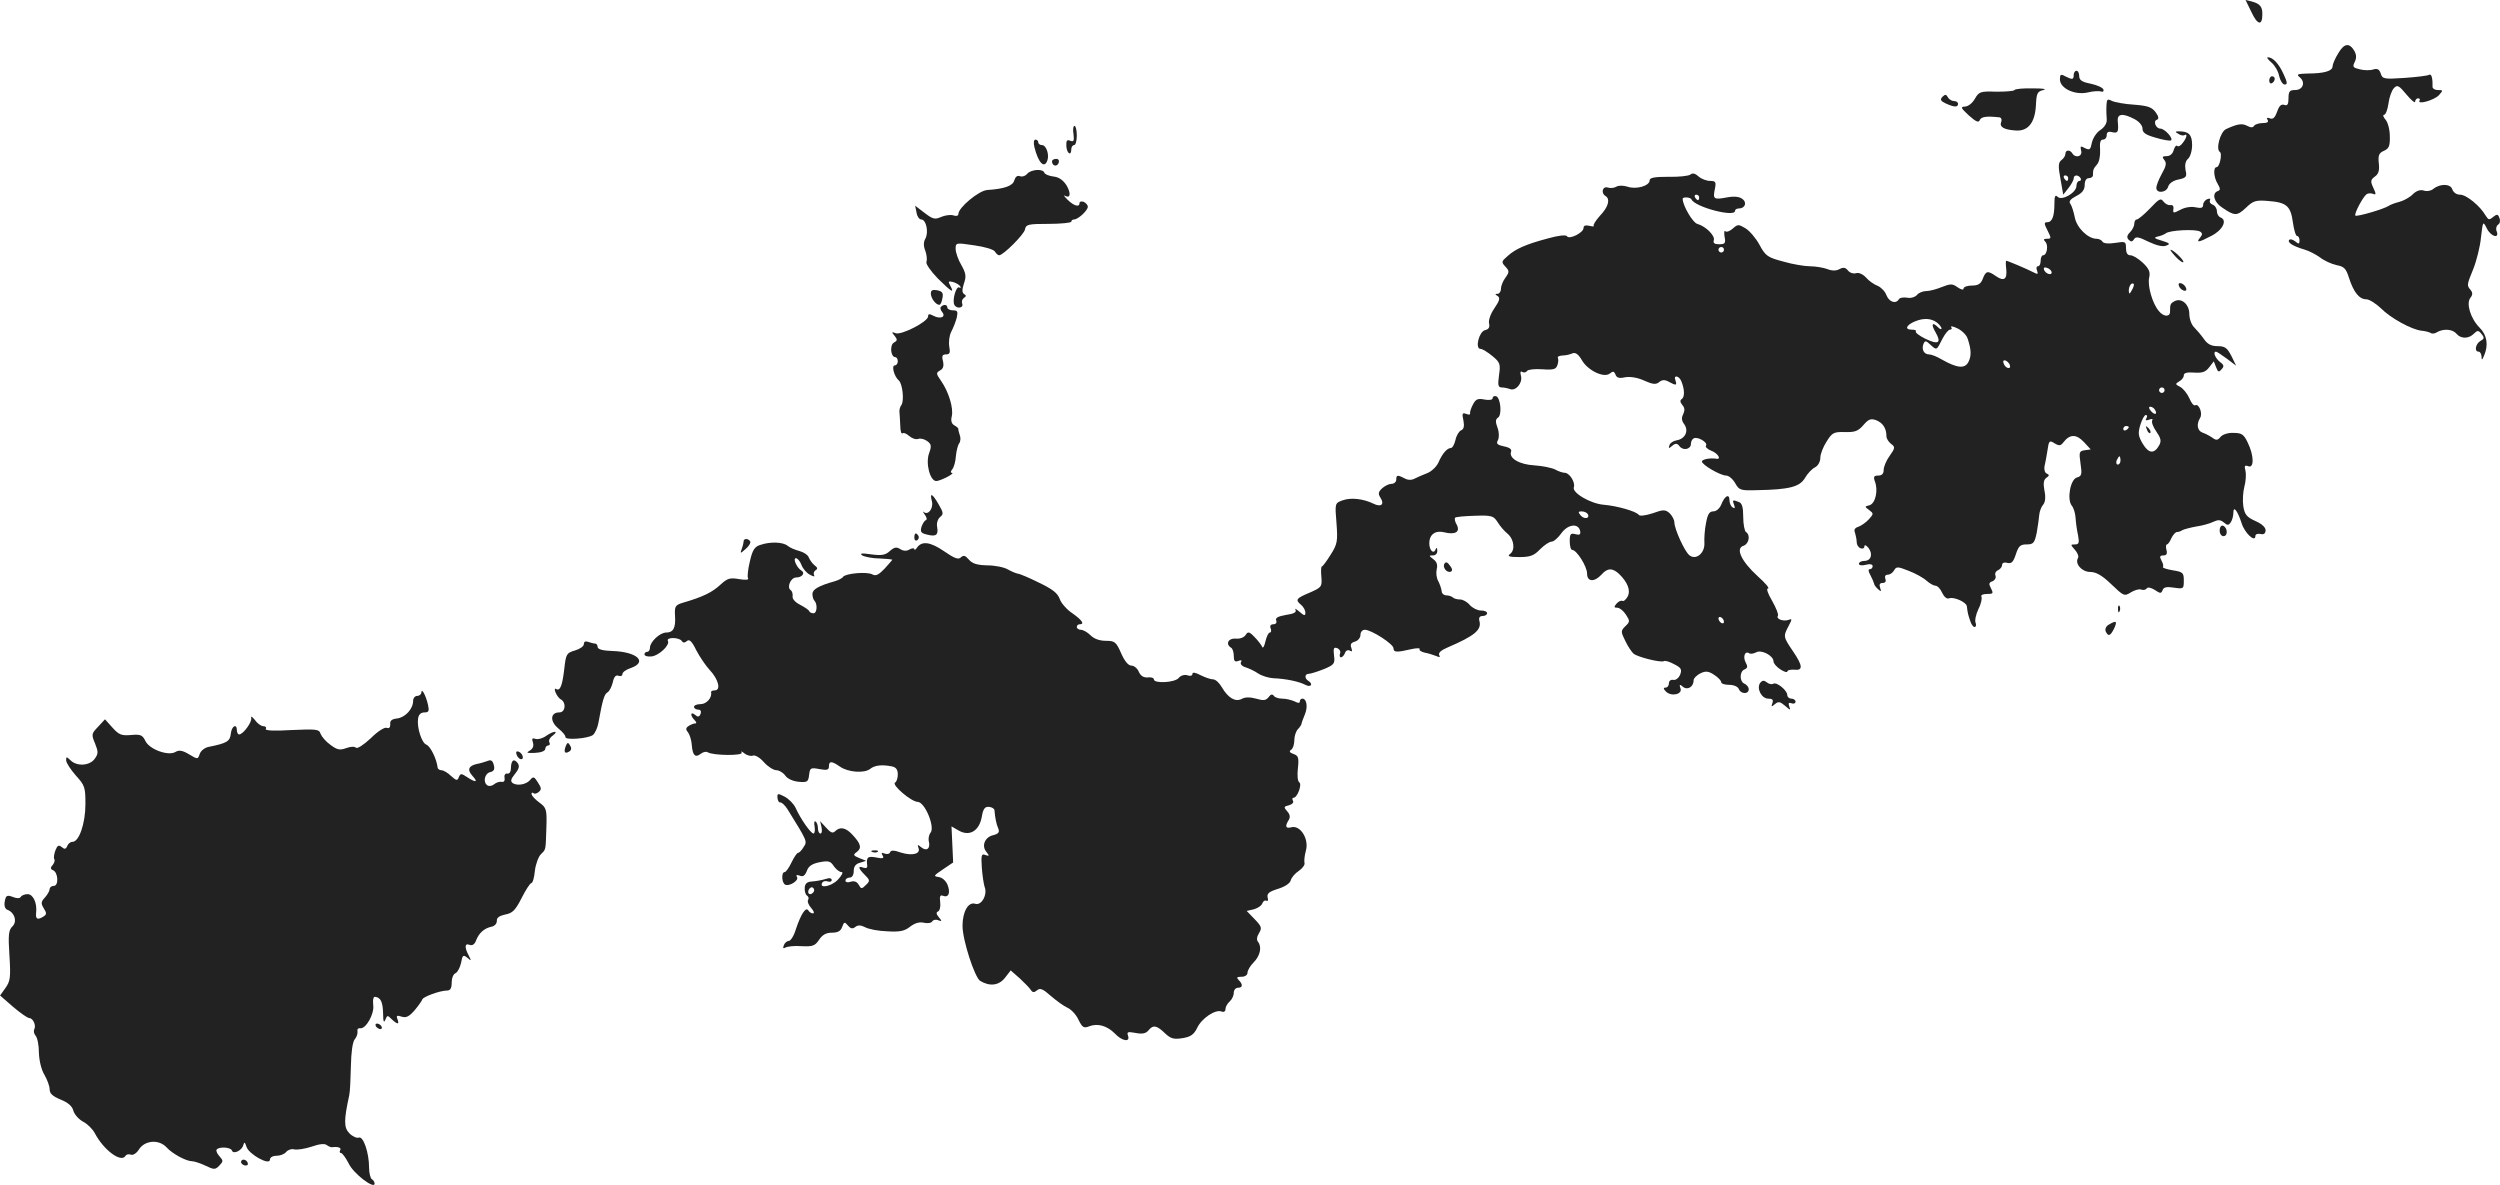 <?xml version="1.0" standalone="no"?>
<!DOCTYPE svg PUBLIC "-//W3C//DTD SVG 20010904//EN"
 "http://www.w3.org/TR/2001/REC-SVG-20010904/DTD/svg10.dtd">
<svg version="1.0" xmlns="http://www.w3.org/2000/svg"
 width="907.82pt" height="430.287pt" viewBox="0 0 907.82 430.287"
 preserveAspectRatio="xMidYMid meet">
<g transform="translate(-497.984,1194.696) scale(0.1,-0.1)"
fill="#222222" stroke="none">
<path d="M13155 11904 c22 -48 40 -52 40 -10 1 29 -9 40 -40 48 l-21 5 21 -43z"/>
<path d="M13471 11754 c-12 -19 -21 -41 -21 -48 0 -17 -31 -26 -90 -26 -37 -1
-42 -3 -30 -13 23 -18 13 -47 -16 -47 -20 0 -24 -5 -24 -30 0 -22 -4 -28 -15
-24 -11 4 -19 -3 -26 -24 -8 -22 -15 -29 -26 -25 -11 4 -14 2 -9 -5 5 -8 -1
-12 -18 -12 -14 0 -28 -5 -31 -10 -4 -7 -12 -7 -25 0 -19 10 -36 7 -77 -12
-21 -10 -38 -74 -22 -83 9 -6 -1 -55 -12 -55 -13 0 -11 -37 4 -61 10 -17 10
-23 0 -26 -22 -8 -14 -40 15 -59 46 -32 55 -32 87 -2 27 26 36 29 82 25 66 -5
81 -18 89 -78 4 -27 10 -49 15 -49 5 0 9 -7 9 -16 0 -14 -3 -14 -15 -4 -9 7
-19 10 -22 6 -9 -9 13 -23 54 -35 18 -5 44 -19 59 -30 14 -11 41 -23 59 -27
27 -5 34 -12 45 -47 17 -52 37 -77 63 -77 10 0 34 -15 52 -32 35 -36 112 -78
148 -82 13 -1 27 -5 33 -8 5 -4 16 -3 24 3 23 13 56 11 70 -6 16 -19 44 -19
63 0 13 13 17 13 28 -1 11 -13 10 -18 -4 -25 -18 -11 -23 -39 -7 -39 6 0 10
-8 11 -17 0 -15 2 -15 9 2 17 39 11 75 -16 102 -33 33 -50 89 -33 109 8 10 8
18 1 27 -15 18 -15 18 9 77 12 30 25 82 28 115 7 59 7 60 21 33 14 -30 47 -40
36 -11 -4 9 -1 20 5 24 7 4 9 15 5 24 -5 15 -9 15 -23 4 -14 -12 -17 -11 -27
5 -20 35 -70 76 -93 76 -13 0 -24 8 -28 19 -6 21 -44 22 -69 2 -8 -7 -24 -10
-35 -6 -13 4 -27 -1 -40 -14 -11 -11 -33 -23 -48 -27 -16 -4 -32 -10 -38 -14
-17 -12 -117 -41 -122 -36 -6 5 27 68 41 78 5 3 15 4 23 1 11 -5 12 -1 1 22
-11 24 -10 29 6 41 13 9 17 22 14 48 -3 28 0 37 18 45 19 8 23 18 22 53 0 24
-7 51 -16 61 -8 9 -10 17 -5 17 6 0 13 19 16 41 3 23 12 48 20 56 12 13 18 10
46 -24 17 -20 31 -32 31 -25 0 6 5 12 11 12 5 0 8 -4 5 -8 -10 -17 53 1 70 19
16 18 16 19 -3 19 -12 0 -21 6 -20 13 1 31 -4 48 -13 42 -5 -3 -45 -8 -89 -11
-74 -5 -80 -4 -86 16 -5 15 -12 19 -26 15 -11 -4 -33 -4 -49 0 -26 6 -28 9
-20 26 7 13 7 25 1 38 -19 34 -38 32 -60 -5z"/>
<path d="M13228 11720 c12 -10 25 -32 28 -49 4 -17 13 -31 20 -31 11 0 10 8
-4 38 -17 38 -39 61 -57 61 -5 0 0 -8 13 -19z"/>
<path d="M12510 11675 c0 -18 -5 -18 -31 -5 -16 9 -19 7 -19 -12 1 -32 53 -57
100 -47 19 5 41 6 48 4 8 -3 12 0 10 7 -3 7 -23 16 -46 21 -32 6 -42 13 -42
28 0 10 -4 19 -10 19 -5 0 -10 -7 -10 -15z"/>
<path d="M13220 11654 c0 -8 5 -12 10 -9 6 3 10 10 10 16 0 5 -4 9 -10 9 -5 0
-10 -7 -10 -16z"/>
<path d="M12295 11620 c-2 -4 -32 -6 -66 -6 -58 2 -63 0 -78 -26 -9 -16 -25
-28 -36 -28 -17 -1 -15 -5 14 -32 26 -23 36 -28 40 -17 5 12 24 15 70 10 7 0
11 -7 8 -16 -8 -19 9 -29 53 -32 45 -3 70 29 73 94 2 41 5 48 27 53 14 4 -2 6
-38 6 -35 1 -65 -2 -67 -6z"/>
<path d="M12033 11595 c-9 -10 -6 -15 13 -24 31 -14 44 -14 44 -1 0 6 -7 10
-15 10 -7 0 -18 6 -22 14 -6 11 -10 11 -20 1z"/>
<path d="M12629 11563 c-1 -15 0 -38 1 -50 1 -13 -8 -28 -23 -38 -14 -9 -27
-29 -31 -46 -5 -26 -8 -28 -25 -20 -16 9 -18 8 -14 -9 6 -21 -20 -29 -32 -10
-8 14 -25 13 -25 -1 0 -7 -6 -17 -14 -23 -12 -9 -13 -22 -4 -69 l10 -57 19 24
c10 13 19 29 19 35 0 14 17 14 25 1 3 -5 1 -10 -4 -10 -6 0 -11 -8 -11 -18 0
-25 -53 -55 -68 -40 -9 9 -12 3 -12 -24 0 -46 -8 -68 -26 -68 -12 0 -12 -5 1
-30 14 -28 14 -30 -2 -30 -12 0 -14 -3 -6 -11 12 -12 6 -49 -8 -49 -5 0 -9 -9
-9 -20 0 -11 -4 -20 -10 -20 -5 0 -7 -7 -3 -16 5 -13 2 -14 -13 -6 -25 13 -94
42 -99 42 -2 0 -2 -13 0 -30 4 -37 -8 -46 -37 -26 -30 21 -37 20 -48 -9 -7
-19 -17 -25 -40 -25 -16 0 -30 -5 -30 -11 0 -6 -9 -4 -22 5 -18 13 -25 13 -56
1 -19 -8 -45 -15 -57 -15 -12 0 -28 -6 -34 -14 -7 -8 -23 -13 -36 -10 -13 2
-27 0 -30 -6 -11 -18 -35 -10 -45 15 -5 14 -20 29 -32 34 -13 5 -32 18 -42 30
-11 12 -26 19 -36 16 -10 -3 -23 1 -30 10 -9 11 -17 12 -30 5 -12 -7 -28 -7
-45 0 -14 5 -42 10 -62 10 -19 0 -63 7 -97 17 -57 15 -65 20 -87 61 -13 24
-36 51 -51 60 -25 15 -28 15 -46 -1 -10 -9 -22 -14 -27 -10 -4 5 -5 -4 -3 -19
5 -24 2 -28 -19 -28 -17 0 -23 4 -20 14 6 16 -28 51 -60 60 -17 5 -53 67 -53
91 0 8 28 6 32 -2 12 -28 158 -66 158 -42 0 5 6 9 14 9 23 0 31 22 12 35 -10
8 -30 10 -56 5 -47 -9 -51 -6 -43 31 5 25 3 29 -17 29 -13 0 -32 7 -42 16 -12
11 -22 14 -30 7 -7 -5 -43 -9 -80 -8 -49 0 -68 -3 -68 -13 0 -20 -49 -34 -80
-23 -16 5 -33 5 -41 0 -8 -5 -22 -6 -31 -3 -19 6 -26 -20 -8 -31 18 -11 10
-40 -20 -71 -16 -18 -26 -34 -23 -37 3 -3 -4 -3 -16 0 -14 3 -21 1 -21 -8 0
-17 -52 -43 -60 -30 -3 6 -32 3 -70 -8 -79 -21 -118 -38 -147 -65 -21 -18 -22
-21 -7 -37 15 -16 15 -20 0 -41 -9 -12 -16 -30 -16 -40 0 -10 -6 -18 -12 -18
-10 0 -10 -2 0 -8 10 -7 7 -17 -12 -45 -14 -20 -22 -44 -19 -55 3 -13 -1 -21
-15 -24 -22 -6 -37 -68 -16 -68 7 0 26 -12 43 -26 28 -23 30 -29 24 -70 -5
-36 -3 -44 10 -44 8 0 22 -3 30 -6 21 -8 46 22 40 47 -4 15 -2 20 5 15 6 -3
13 -2 17 4 3 5 28 8 55 6 41 -3 50 0 55 15 4 10 4 22 2 26 -3 5 5 8 16 9 12 0
29 4 37 8 11 4 21 -3 34 -25 22 -38 81 -66 102 -48 11 9 15 8 20 -4 4 -12 14
-15 35 -10 19 3 45 -1 69 -12 31 -14 43 -15 54 -6 11 9 20 10 35 2 27 -15 31
-14 25 4 -9 21 12 19 21 -2 12 -29 13 -57 2 -65 -7 -4 -7 -11 2 -22 9 -10 9
-20 3 -33 -7 -13 -6 -24 4 -37 17 -24 3 -53 -28 -58 -12 -2 -24 -10 -26 -18
-4 -12 -3 -13 10 -2 12 10 18 10 27 -2 14 -17 41 -10 41 9 0 8 4 17 10 20 13
8 52 -14 45 -26 -4 -5 5 -13 19 -19 23 -8 38 -32 19 -29 -23 4 -53 -2 -53 -10
0 -12 67 -51 88 -51 9 0 24 -12 33 -28 14 -25 19 -27 80 -25 116 2 154 12 173
44 9 16 26 34 37 39 11 6 19 21 19 35 0 13 10 39 23 59 20 32 26 35 66 34 36
-1 48 3 67 25 19 22 27 25 47 18 24 -10 37 -29 37 -58 0 -9 8 -21 17 -28 15
-11 15 -15 -5 -43 -12 -16 -22 -40 -22 -51 0 -14 -6 -21 -20 -21 -15 0 -18 -4
-12 -21 13 -33 2 -81 -20 -87 -17 -4 -18 -5 -1 -17 17 -13 17 -14 -1 -34 -10
-11 -27 -23 -38 -27 -13 -4 -17 -11 -12 -22 3 -10 6 -25 6 -34 0 -9 6 -19 14
-22 8 -3 14 0 14 7 0 7 7 4 15 -6 17 -23 9 -47 -16 -47 -10 0 -19 -5 -19 -10
0 -6 11 -8 25 -4 15 4 25 2 25 -5 0 -6 -5 -11 -10 -11 -7 0 -6 -8 2 -22 7 -13
12 -26 13 -30 0 -4 6 -13 14 -20 12 -11 13 -10 8 5 -4 11 -1 17 9 17 10 0 14
6 10 15 -3 9 0 15 9 15 8 0 18 7 23 16 8 14 13 14 53 -2 24 -9 53 -25 65 -36
11 -10 26 -18 32 -18 7 0 18 -11 24 -25 7 -15 17 -24 25 -21 17 7 62 -13 65
-28 3 -26 5 -32 12 -53 4 -13 11 -23 16 -23 5 0 7 7 4 15 -4 8 1 31 10 50 10
19 14 40 11 45 -3 6 5 10 20 10 23 0 24 2 15 20 -9 16 -8 22 5 26 9 4 14 13
11 21 -3 7 1 16 9 19 8 4 15 12 15 19 0 8 8 11 19 8 15 -4 22 3 31 31 10 30
16 36 39 36 25 0 29 5 37 43 4 23 8 52 9 64 1 12 7 29 14 37 8 9 10 28 5 51
-5 27 -3 40 7 47 11 7 11 11 2 15 -7 2 -11 14 -9 26 3 12 8 39 11 59 5 35 7
37 26 25 17 -10 22 -9 32 4 23 30 47 30 74 1 l25 -27 -22 -3 c-20 -3 -21 -7
-15 -49 6 -39 4 -45 -13 -50 -24 -6 -37 -79 -19 -102 7 -8 13 -28 14 -45 1
-17 5 -46 9 -63 5 -27 3 -33 -11 -33 -17 0 -17 -1 -1 -19 10 -11 15 -24 12
-30 -13 -21 14 -51 44 -51 21 0 43 -12 77 -45 45 -43 47 -44 71 -29 13 8 30
13 37 10 8 -3 17 -1 20 4 4 6 16 3 29 -5 21 -14 24 -14 29 -1 4 11 15 13 41 9
35 -5 36 -5 36 26 0 28 -3 31 -40 37 -23 4 -38 9 -36 12 3 2 1 13 -5 23 -8 15
-6 19 7 19 11 0 15 6 11 20 -3 11 -2 20 2 20 3 0 11 10 16 23 6 12 15 22 20
22 6 0 15 3 20 7 6 3 28 9 50 13 22 3 50 11 62 17 17 8 26 8 38 -2 14 -12 18
-11 26 1 5 8 9 23 9 34 0 27 15 8 30 -38 11 -36 50 -72 50 -46 0 6 8 9 18 7
12 -3 18 1 19 12 1 11 -12 24 -37 35 -31 14 -39 23 -44 54 -3 21 -1 52 4 71 5
18 7 44 4 57 -5 18 -3 22 10 17 22 -9 21 40 -2 86 -14 30 -22 35 -52 35 -20 1
-40 -6 -47 -15 -10 -12 -15 -13 -30 -2 -10 7 -26 15 -35 18 -19 7 -23 30 -9
53 11 17 -5 55 -18 46 -5 -2 -14 9 -21 26 -7 16 -22 35 -33 41 -18 9 -19 11
-4 20 10 5 17 15 17 22 0 9 12 12 38 10 29 -2 41 2 54 19 l17 22 8 -21 c7 -18
10 -20 20 -8 10 10 9 16 -5 26 -17 13 -28 38 -15 38 3 0 21 -12 40 -26 l33
-25 -17 35 c-15 29 -23 36 -50 36 -23 0 -37 7 -50 26 -10 14 -26 33 -35 42
-10 9 -18 31 -18 49 0 35 -29 60 -54 46 -15 -8 -16 -11 -16 -38 0 -20 -24 -19
-41 3 -23 27 -41 90 -35 120 5 21 0 33 -23 55 -16 15 -36 27 -45 27 -11 0 -16
9 -16 26 0 24 -2 25 -39 19 -24 -4 -42 -2 -46 4 -3 6 -13 11 -22 11 -31 0 -72
40 -79 78 -4 20 -11 42 -16 49 -7 8 0 17 21 28 22 11 31 23 31 40 0 16 6 25
15 25 8 0 15 5 15 10 0 21 2 25 15 40 8 9 12 31 11 53 -2 26 1 37 10 37 8 0
14 7 14 16 0 11 6 15 20 11 21 -5 24 1 20 41 -2 26 18 29 60 7 18 -9 30 -24
30 -35 0 -15 12 -23 48 -33 26 -8 51 -12 55 -10 11 6 -22 43 -38 43 -17 0 -27
28 -13 32 8 3 7 12 -4 27 -14 19 -28 24 -79 28 -35 2 -71 9 -81 14 -15 8 -18
6 -19 -18z m-139 -263 c0 -5 -2 -10 -4 -10 -3 0 -8 5 -11 10 -3 6 -1 10 4 10
6 0 11 -4 11 -10z m-1340 -70 c0 -5 -2 -10 -4 -10 -3 0 -8 5 -11 10 -3 6 -1
10 4 10 6 0 11 -4 11 -10z m90 -190 c0 -5 -4 -10 -10 -10 -5 0 -10 5 -10 10 0
6 5 10 10 10 6 0 10 -4 10 -10z m1190 -82 c0 -13 -23 -5 -28 10 -2 7 2 10 12
6 9 -3 16 -11 16 -16z m291 -65 c-8 -15 -10 -15 -11 -2 0 17 10 32 18 25 2 -3
-1 -13 -7 -23z m-708 -117 c9 -7 17 -17 17 -22 0 -4 -5 -3 -12 4 -22 22 -27
12 -10 -17 23 -40 11 -47 -37 -24 -22 11 -38 23 -34 27 3 3 -4 6 -16 6 -26 0
-19 17 13 30 31 13 59 11 79 -4z m112 -59 c13 -39 14 -62 3 -84 -13 -26 -41
-23 -96 8 -18 11 -39 19 -47 19 -18 0 -28 17 -21 37 6 14 9 14 26 -2 23 -21
22 -21 44 23 9 17 21 32 27 32 6 0 8 4 4 9 -3 5 8 3 24 -5 16 -8 32 -24 36
-37z m153 -95 c6 -18 -15 -14 -22 4 -4 10 -1 14 6 12 6 -2 14 -10 16 -16z
m562 -92 c0 -5 -4 -10 -10 -10 -5 0 -10 5 -10 10 0 6 5 10 10 10 6 0 10 -4 10
-10z m-35 -71 c11 -17 -1 -21 -15 -4 -8 9 -8 15 -2 15 6 0 14 -5 17 -11z m-31
-31 c-5 -8 -2 -9 10 -5 10 4 15 3 11 -3 -3 -6 3 -23 15 -40 16 -23 19 -34 11
-49 -18 -33 -38 -32 -60 4 -17 29 -18 39 -9 69 6 20 15 36 20 36 5 0 6 -5 2
-12z m-64 -32 c0 -3 -4 -8 -10 -11 -5 -3 -10 -1 -10 4 0 6 5 11 10 11 6 0 10
-2 10 -4z m-30 -121 c0 -8 -4 -15 -10 -15 -5 0 -7 7 -4 15 4 8 8 15 10 15 2 0
4 -7 4 -15z"/>
<path d="M12776 10387 c3 -10 9 -15 12 -12 3 3 0 11 -7 18 -10 9 -11 8 -5 -6z"/>
<path d="M8878 11460 c3 -25 1 -29 -12 -24 -12 5 -15 0 -14 -20 2 -27 18 -37
18 -11 0 8 5 15 10 15 6 0 10 16 10 35 0 19 -4 35 -8 35 -5 0 -7 -14 -4 -30z"/>
<path d="M12890 11461 c8 -6 18 -7 22 -5 12 8 9 -9 -6 -28 -7 -10 -16 -15 -20
-11 -4 4 -9 -3 -13 -15 -3 -13 -13 -22 -25 -22 -16 0 -18 -3 -9 -14 9 -11 7
-22 -9 -50 -11 -20 -20 -43 -20 -51 0 -22 37 -18 43 4 3 11 17 22 37 26 29 6
32 10 26 35 -3 18 0 33 9 40 8 7 15 29 15 50 0 38 -12 50 -48 50 -14 0 -15 -2
-2 -9z"/>
<path d="M8736 11413 c14 -57 36 -80 47 -49 8 21 -4 56 -19 56 -8 0 -14 5 -14
10 0 6 -5 10 -10 10 -6 0 -8 -11 -4 -27z"/>
<path d="M8800 11361 c0 -17 18 -21 24 -6 3 9 0 15 -9 15 -8 0 -15 -4 -15 -9z"/>
<path d="M8710 11316 c-6 -8 -18 -12 -26 -9 -10 4 -17 -2 -21 -15 -5 -20 -36
-31 -98 -35 -31 -2 -105 -64 -105 -87 0 -7 -8 -9 -19 -5 -10 3 -30 0 -44 -6
-22 -10 -30 -8 -60 15 l-34 26 5 -25 c2 -14 10 -25 17 -25 18 0 28 -46 15 -70
-7 -12 -7 -27 0 -44 5 -14 7 -32 4 -40 -3 -7 15 -33 41 -60 51 -50 61 -56 46
-27 -9 16 -8 18 9 14 11 -3 23 -10 27 -16 3 -5 1 -7 -4 -4 -11 7 -27 -49 -17
-64 9 -15 34 -10 28 5 -3 8 0 17 6 21 9 6 9 9 1 14 -8 5 -8 16 -1 38 9 25 8
37 -9 67 -12 20 -21 47 -21 59 0 23 1 23 68 13 37 -5 71 -15 75 -23 4 -7 11
-13 15 -13 15 0 91 76 94 94 3 18 12 20 86 20 45 0 82 4 82 8 0 4 4 8 10 8 15
0 50 33 50 46 0 7 -7 14 -15 18 -8 3 -15 1 -15 -4 0 -17 -20 -11 -43 11 -12
12 -17 19 -10 15 20 -11 23 9 5 39 -12 18 -27 29 -47 31 -16 2 -31 8 -33 14
-5 15 -48 12 -62 -4z"/>
<path d="M12787 11190 c-21 -22 -43 -40 -48 -40 -5 0 -9 -7 -9 -16 0 -8 -7
-22 -16 -31 -11 -11 -12 -19 -4 -27 8 -8 13 -7 19 2 6 11 17 9 53 -9 30 -14
52 -19 64 -14 16 6 13 9 -16 18 -27 8 -31 11 -15 15 11 2 25 8 30 12 14 11
108 16 124 6 9 -6 9 -11 0 -22 -16 -19 -5 -18 40 6 41 20 60 57 35 67 -8 3
-14 13 -14 23 0 10 -7 21 -16 24 -8 3 -12 10 -9 16 3 6 -1 7 -9 4 -9 -3 -16
-13 -16 -21 0 -11 -7 -13 -27 -9 -16 4 -40 0 -56 -9 -25 -13 -27 -13 -25 3 2
10 -3 16 -11 14 -7 -1 -18 4 -25 13 -10 14 -16 10 -49 -25z"/>
<path d="M12880 11015 c13 -14 26 -23 28 -20 5 5 -36 45 -46 45 -3 0 5 -11 18
-25z"/>
<path d="M12892 10909 c2 -7 10 -15 17 -17 8 -3 12 1 9 9 -2 7 -10 15 -17 17
-8 3 -12 -1 -9 -9z"/>
<path d="M8360 10881 c0 -17 18 -41 31 -41 4 0 9 11 11 24 4 19 0 25 -19 29
-17 3 -23 0 -23 -12z"/>
<path d="M8397 10833 c-4 -3 -2 -12 4 -19 15 -18 -6 -27 -31 -14 -15 8 -20 8
-20 -2 0 -19 -97 -69 -118 -61 -15 6 -15 4 -4 -9 11 -14 11 -18 -2 -25 -16 -9
-12 -53 5 -53 5 0 9 -7 9 -15 0 -8 -5 -15 -11 -15 -13 0 -2 -41 15 -55 13 -12
20 -73 9 -89 -5 -6 -8 -18 -7 -26 1 -8 2 -30 3 -49 0 -19 4 -31 8 -28 3 4 14
0 24 -9 10 -9 25 -14 33 -11 8 3 22 0 33 -8 15 -11 16 -18 7 -43 -14 -37 3
-102 26 -102 16 1 71 29 56 30 -5 0 -4 6 2 13 6 7 12 29 13 48 2 19 7 40 12
46 5 7 6 21 2 30 -3 10 -6 20 -5 22 1 2 -5 8 -14 13 -11 6 -14 17 -10 33 7 29
-11 89 -39 129 -18 26 -19 29 -3 38 11 6 14 16 10 34 -5 18 -2 24 11 24 14 0
16 6 12 28 -3 16 0 40 7 54 7 13 16 36 20 51 5 23 3 27 -14 27 -11 0 -20 5
-20 10 0 11 -13 13 -23 3z"/>
<path d="M10400 10501 c0 -6 -12 -8 -29 -5 -24 5 -32 2 -42 -17 -7 -13 -12
-28 -11 -33 2 -5 -5 -6 -14 -2 -14 5 -16 2 -10 -24 4 -22 1 -32 -9 -36 -7 -3
-17 -19 -20 -35 -4 -16 -11 -29 -17 -29 -13 0 -31 -20 -45 -53 -7 -15 -25 -32
-40 -38 -16 -6 -36 -15 -46 -20 -11 -6 -25 -6 -37 1 -25 13 -30 13 -30 -5 0
-8 -8 -15 -17 -15 -9 0 -24 -7 -34 -16 -14 -13 -16 -20 -6 -35 15 -24 2 -35
-26 -21 -37 18 -82 23 -112 12 -28 -10 -28 -11 -22 -83 5 -66 3 -76 -21 -114
-15 -24 -29 -43 -32 -43 -3 0 -4 -17 -2 -37 3 -37 1 -39 -42 -58 -50 -21 -54
-26 -31 -45 8 -7 15 -19 15 -28 0 -12 -4 -12 -22 4 -12 10 -18 13 -14 7 5 -9
-5 -15 -34 -19 -29 -5 -40 -11 -36 -20 3 -8 -1 -14 -10 -14 -10 0 -14 -6 -10
-15 3 -8 2 -15 -3 -15 -5 0 -12 -15 -16 -32 -4 -18 -9 -27 -12 -20 -3 7 -15
23 -28 36 -19 20 -24 20 -32 7 -6 -9 -21 -15 -36 -13 -27 2 -38 -20 -17 -33 6
-3 10 -17 10 -30 0 -19 4 -23 17 -18 10 4 14 2 9 -5 -3 -6 3 -14 16 -18 13 -4
34 -14 47 -23 14 -9 38 -16 55 -17 47 -2 93 -12 116 -24 20 -11 30 3 10 15
-14 9 -12 25 2 25 7 0 32 8 55 17 38 16 41 20 37 50 -3 26 -1 31 12 26 8 -3
13 -12 10 -19 -3 -8 -1 -14 3 -14 5 0 12 7 15 16 3 9 11 12 18 8 8 -5 9 -2 5
10 -5 13 -1 19 13 23 11 3 20 14 20 24 0 11 7 19 16 19 24 0 104 -52 104 -67
0 -15 11 -16 62 -4 21 5 36 5 33 1 -3 -4 5 -10 18 -13 12 -2 31 -8 41 -12 14
-6 17 -5 12 3 -4 8 7 18 31 28 98 42 124 64 115 96 -3 12 1 18 12 18 9 0 16 5
16 10 0 6 -10 10 -23 10 -12 0 -30 9 -40 20 -9 11 -25 20 -35 20 -10 0 -22 3
-26 7 -4 4 -15 8 -24 8 -9 0 -17 7 -17 15 -1 8 -6 24 -12 36 -7 11 -9 31 -6
44 4 16 0 27 -12 36 -17 13 -17 14 -2 14 10 0 17 7 16 18 0 10 -3 12 -6 4 -7
-19 -23 -4 -23 22 0 32 22 48 54 40 40 -10 59 1 46 27 -7 11 -9 23 -6 26 2 3
35 6 71 7 62 2 68 0 83 -23 9 -15 25 -33 36 -42 24 -20 29 -60 9 -74 -11 -8
-2 -11 34 -11 39 0 53 5 75 28 15 15 34 28 42 28 8 0 24 14 36 31 24 33 62 37
68 7 2 -12 -2 -15 -17 -11 -18 5 -21 1 -21 -26 0 -17 4 -31 9 -31 16 0 54 -60
54 -86 0 -30 26 -32 52 -4 22 25 40 25 64 3 32 -31 43 -61 31 -83 -6 -11 -15
-18 -19 -15 -5 2 -14 -2 -21 -10 -10 -12 -10 -15 3 -15 8 0 22 -11 31 -25 15
-23 15 -26 -2 -42 -17 -17 -17 -20 0 -54 9 -19 23 -40 30 -46 17 -13 99 -33
110 -27 4 3 21 -2 37 -11 26 -13 29 -19 22 -38 -5 -12 -16 -21 -25 -19 -9 2
-16 -4 -16 -13 0 -8 -5 -15 -12 -15 -9 0 -8 -5 2 -15 20 -19 61 -9 52 13 -5
14 -3 15 9 5 17 -14 39 0 39 24 0 7 11 18 25 25 19 9 29 8 50 -6 14 -9 25 -21
25 -26 0 -6 13 -10 29 -10 16 0 31 -6 35 -15 7 -19 36 -20 36 -1 0 8 -7 16
-15 20 -19 7 -19 45 0 52 11 5 12 11 4 25 -11 21 -3 43 12 34 5 -4 16 -2 26 3
19 11 63 -12 63 -33 0 -7 11 -20 25 -29 14 -9 25 -12 25 -8 0 5 11 8 25 7 33
-4 32 14 -5 68 -35 52 -35 53 -15 91 13 25 13 27 0 22 -19 -7 -47 3 -39 15 3
5 -7 29 -21 54 -16 27 -22 45 -15 45 7 0 -10 20 -38 45 -59 54 -81 101 -51
110 20 7 26 39 9 50 -5 3 -10 28 -10 55 0 34 -4 50 -16 54 -23 9 -24 8 -17
-11 4 -11 3 -14 -5 -9 -7 4 -12 16 -12 27 0 25 -18 15 -30 -17 -6 -14 -18 -24
-28 -24 -15 0 -21 -10 -27 -42 -5 -24 -7 -56 -6 -73 2 -37 -31 -64 -55 -44
-17 14 -54 95 -54 119 0 9 -8 24 -17 33 -16 14 -23 14 -62 0 -24 -8 -47 -11
-50 -6 -9 13 -79 33 -128 37 -48 4 -116 44 -108 64 6 17 -16 52 -33 52 -7 0
-23 5 -35 12 -12 6 -46 13 -75 15 -55 3 -94 26 -85 50 3 8 -5 15 -26 19 -24 5
-29 10 -22 22 5 9 5 28 -1 45 -8 21 -8 31 1 37 16 9 10 72 -6 78 -7 2 -13 -1
-13 -7z m345 -420 c10 -17 -12 -21 -25 -6 -10 12 -10 15 3 15 9 0 18 -4 22 -9z
m495 -392 c0 -6 -4 -7 -10 -4 -5 3 -10 11 -10 16 0 6 5 7 10 4 6 -3 10 -11 10
-16z"/>
<path d="M8364 10126 c6 -25 -14 -52 -30 -38 -4 4 -3 0 4 -10 7 -9 9 -18 4
-20 -5 -1 -12 -13 -16 -24 -5 -18 -2 -23 19 -28 34 -9 43 -2 38 27 -3 13 2 29
10 36 14 11 13 16 -5 47 -23 40 -33 44 -24 10z"/>
<path d="M13040 10021 c0 -12 6 -21 14 -21 17 0 15 32 -2 38 -7 2 -12 -6 -12
-17z"/>
<path d="M8300 9994 c0 -8 5 -12 10 -9 6 4 8 11 5 16 -9 14 -15 11 -15 -7z"/>
<path d="M7680 9981 c0 -5 -3 -18 -7 -28 -6 -17 -5 -17 15 1 12 10 19 23 16
27 -7 12 -24 11 -24 0z"/>
<path d="M7740 9968 c-20 -6 -28 -19 -37 -59 -7 -28 -10 -56 -7 -61 4 -7 -8
-8 -32 -4 -34 6 -43 3 -69 -21 -29 -27 -64 -44 -133 -64 -30 -9 -33 -13 -31
-48 3 -44 -6 -61 -32 -61 -23 0 -59 -34 -59 -55 0 -8 -4 -15 -10 -15 -5 0 -10
-4 -10 -9 0 -6 11 -9 24 -8 28 2 70 42 61 57 -3 6 5 10 19 10 14 0 28 -5 31
-10 5 -8 11 -8 19 -1 9 8 18 0 34 -33 12 -23 34 -56 49 -72 32 -34 42 -74 18
-74 -8 0 -14 -3 -13 -7 4 -20 -17 -43 -38 -43 -13 0 -24 -4 -24 -10 0 -5 7
-10 15 -10 9 0 12 -6 9 -15 -5 -12 -10 -13 -20 -4 -17 14 -19 -2 -2 -19 7 -7
8 -12 3 -12 -6 0 -16 -4 -24 -9 -11 -7 -12 -13 -3 -23 6 -8 13 -29 14 -47 3
-38 13 -47 33 -31 8 6 19 9 25 5 20 -12 130 -13 123 -1 -4 6 1 5 10 -3 9 -7
23 -11 31 -8 8 3 25 -7 40 -24 14 -16 35 -29 45 -29 10 0 25 -9 32 -19 8 -12
28 -21 49 -23 32 -3 35 0 38 25 3 26 6 27 38 21 27 -5 34 -3 34 10 0 20 10 20
40 -1 30 -21 89 -25 110 -8 16 13 42 16 78 9 15 -3 22 -11 22 -29 0 -13 -4
-27 -10 -30 -13 -8 58 -69 82 -70 26 0 64 -91 47 -112 -6 -7 -9 -22 -6 -33 6
-25 -9 -36 -29 -19 -12 10 -13 9 -9 -3 9 -22 -22 -30 -64 -17 -25 9 -36 9 -39
1 -2 -6 -10 -8 -19 -5 -12 5 -14 3 -8 -7 6 -10 1 -12 -23 -7 -32 6 -37 1 -33
-30 1 -8 -5 -10 -14 -7 -21 8 -19 -2 5 -26 19 -19 20 -22 4 -37 -15 -15 -17
-15 -26 1 -6 11 -16 15 -29 11 -11 -4 -19 -2 -19 4 0 6 7 11 15 11 9 0 15 9
15 24 0 16 7 26 23 30 l22 7 -25 10 c-22 9 -23 12 -9 22 19 14 15 30 -16 63
-24 26 -45 30 -63 12 -8 -8 -16 -5 -32 13 l-22 24 5 -22 c3 -13 1 -23 -4 -23
-5 0 -9 9 -9 19 0 11 -4 22 -9 25 -4 3 -6 -6 -3 -19 2 -14 0 -25 -4 -25 -10 0
-47 53 -65 93 -7 15 -25 33 -40 41 -25 13 -27 12 -26 -4 1 -10 5 -18 10 -17 5
1 17 -10 26 -24 73 -118 73 -117 59 -138 -7 -12 -16 -21 -20 -21 -4 0 -15 -16
-24 -35 -9 -19 -20 -35 -25 -35 -12 0 -11 -37 1 -45 14 -9 52 14 44 27 -5 8
-1 9 10 5 12 -5 19 0 26 18 6 17 20 26 47 31 31 6 39 4 51 -15 8 -11 20 -21
28 -21 7 0 1 -12 -14 -28 -24 -25 -70 -33 -56 -10 3 5 12 7 20 4 8 -3 14 0 14
5 0 7 -8 9 -22 4 -13 -4 -34 -8 -49 -9 -18 -1 -26 -7 -27 -23 -1 -12 3 -25 8
-28 6 -4 8 -11 4 -16 -3 -6 2 -19 12 -30 9 -10 12 -19 6 -19 -6 0 -14 5 -17
11 -9 14 -27 -14 -45 -68 -7 -24 -19 -43 -26 -43 -6 0 -15 -7 -18 -16 -4 -10
-2 -13 6 -8 7 4 33 7 58 5 41 -2 49 1 64 23 12 18 25 26 47 26 21 0 32 6 37
21 7 19 9 19 21 5 10 -12 17 -13 27 -5 9 7 19 7 35 -1 12 -7 48 -14 80 -15 47
-3 64 1 84 17 17 13 34 18 50 14 13 -3 27 -1 30 5 4 6 14 8 22 4 14 -5 14 -3
2 11 -10 12 -10 18 -3 21 6 2 10 17 8 33 -3 22 0 28 10 24 20 -8 28 10 17 39
-6 15 -19 27 -32 29 -21 3 -19 5 15 28 l37 25 -3 66 -3 65 26 -15 c40 -23 75
-1 84 50 5 29 11 37 26 36 10 -1 19 -6 20 -12 2 -27 7 -52 14 -67 5 -13 1 -19
-19 -24 -30 -7 -43 -39 -24 -61 11 -14 11 -16 -4 -11 -14 6 -16 0 -13 -45 2
-29 7 -60 10 -70 12 -28 -11 -70 -34 -62 -25 8 -46 -29 -46 -80 0 -52 44 -187
64 -200 35 -21 68 -17 90 11 l21 27 33 -29 c17 -16 36 -35 40 -42 7 -10 12
-10 23 -1 11 9 21 5 50 -21 20 -17 47 -37 61 -43 13 -6 31 -25 39 -43 14 -28
19 -32 39 -24 31 12 65 2 93 -26 26 -28 57 -33 48 -8 -5 14 -1 15 27 10 25 -5
38 -2 47 9 17 21 30 19 60 -10 21 -20 32 -23 64 -18 30 5 41 13 53 37 16 35
66 68 88 60 9 -4 15 0 15 9 0 8 7 20 15 27 8 7 15 21 15 31 0 11 7 19 15 19
18 0 19 12 3 28 -9 9 -7 12 10 12 13 0 22 6 22 15 0 8 10 25 22 37 24 24 31
56 16 75 -6 7 -4 19 4 32 11 18 9 24 -16 50 l-29 30 26 6 c14 4 28 13 31 22 3
8 10 12 15 9 5 -3 7 2 4 12 -3 14 5 21 37 31 26 8 44 20 47 31 3 11 16 26 30
35 13 9 22 22 20 28 -2 7 0 27 5 45 12 42 -20 93 -52 85 -22 -6 -25 3 -10 27
6 10 4 20 -6 31 -13 15 -13 17 7 22 11 3 18 10 14 16 -3 6 -3 11 2 11 14 0 32
49 21 56 -6 4 -8 26 -5 51 4 38 2 46 -16 52 -14 5 -17 10 -9 15 7 4 12 20 12
35 0 15 6 33 13 40 6 6 12 15 13 19 0 4 6 19 12 34 12 28 7 58 -9 58 -5 0 -9
-5 -9 -10 0 -7 -6 -7 -19 0 -11 5 -31 10 -45 10 -14 0 -28 5 -31 11 -5 6 -11
5 -18 -5 -10 -13 -19 -14 -46 -6 -22 6 -40 6 -52 -1 -23 -12 -49 3 -72 42 -9
16 -23 29 -32 29 -9 0 -29 7 -45 15 -19 10 -30 12 -30 5 0 -7 -8 -9 -19 -5
-10 3 -24 -1 -31 -10 -14 -17 -90 -21 -90 -5 0 5 -10 9 -22 7 -15 -1 -26 5
-33 21 -5 12 -17 22 -27 22 -11 0 -25 17 -37 45 -18 41 -23 45 -55 45 -23 0
-43 7 -56 20 -11 11 -27 20 -35 20 -8 0 -15 5 -15 10 0 6 5 10 10 10 20 0 9
15 -26 40 -20 13 -41 37 -46 52 -8 22 -27 36 -77 60 -36 18 -70 32 -76 32 -5
1 -21 7 -35 15 -13 8 -47 15 -75 15 -37 1 -54 6 -67 21 -13 15 -19 17 -29 8
-9 -9 -23 -4 -62 23 -50 34 -81 38 -99 10 -4 -6 -8 -7 -8 -3 0 4 -8 4 -17 -1
-11 -7 -23 -6 -34 1 -14 9 -22 7 -38 -7 -16 -15 -30 -17 -68 -12 -34 5 -43 4
-32 -4 9 -5 38 -11 63 -11 25 -1 46 -3 46 -5 0 -1 -13 -15 -28 -32 -21 -22
-32 -28 -44 -21 -19 11 -98 4 -107 -9 -3 -5 -17 -12 -31 -16 -57 -16 -80 -29
-80 -46 0 -9 3 -20 7 -24 12 -12 10 -46 -3 -46 -7 0 -14 3 -16 8 -1 4 -16 14
-33 23 -18 9 -29 22 -27 31 1 9 -2 19 -7 22 -15 10 0 46 20 46 21 0 34 16 19
25 -17 10 -32 45 -20 45 6 0 15 -11 20 -24 5 -14 19 -30 31 -36 13 -7 19 -8
15 -2 -3 6 -1 14 5 18 9 5 8 10 -3 18 -8 6 -17 19 -21 28 -3 10 -19 20 -34 24
-15 4 -35 12 -43 19 -17 14 -63 16 -100 3z m195 -1259 c-10 -15 -25 -10 -19 6
4 8 10 12 15 9 5 -3 7 -10 4 -15z"/>
<path d="M10225 9900 c-8 -14 9 -34 23 -29 7 3 6 11 -3 22 -9 13 -15 15 -20 7z"/>
<path d="M12671 9734 c0 -11 3 -14 6 -6 3 7 2 16 -1 19 -3 4 -6 -2 -5 -13z"/>
<path d="M12638 9679 c-10 -5 -15 -16 -12 -24 9 -21 17 -18 31 10 12 27 8 30
-19 14z"/>
<path d="M7100 9608 c0 -8 -15 -18 -32 -23 -31 -9 -33 -13 -39 -66 -7 -61 -15
-83 -30 -74 -5 4 -6 -2 -2 -12 4 -10 12 -22 20 -26 20 -12 16 -47 -6 -47 -33
0 -35 -32 -4 -58 15 -12 27 -26 26 -31 -3 -13 83 -6 100 7 8 7 17 27 20 45 15
83 21 103 33 110 7 4 15 20 19 36 4 20 11 28 21 24 8 -3 14 0 14 6 0 7 14 17
30 22 63 22 24 59 -66 62 -35 1 -54 6 -54 15 0 6 -4 12 -9 12 -5 0 -16 3 -25
6 -10 4 -16 1 -16 -8z"/>
<path d="M11372 9468 c-15 -20 4 -58 29 -58 15 0 19 -4 15 -16 -5 -14 -4 -15
9 -4 13 11 19 9 37 -6 19 -17 21 -17 15 -2 -4 12 -2 15 9 11 7 -3 14 0 14 6 0
6 -7 11 -15 11 -8 0 -15 6 -15 13 0 17 -39 49 -51 41 -5 -3 -16 -1 -23 5 -10
8 -16 8 -24 -1z"/>
<path d="M6510 9433 c0 -7 -7 -13 -15 -13 -8 0 -15 -8 -15 -18 0 -29 -28 -60
-58 -64 -19 -2 -27 -8 -25 -21 0 -12 -4 -16 -13 -13 -8 3 -33 -13 -58 -38 -27
-25 -49 -39 -54 -34 -5 5 -20 4 -36 -2 -22 -8 -32 -6 -56 12 -17 12 -32 30
-36 40 -5 17 -14 18 -105 14 -64 -4 -98 -2 -94 4 3 6 -1 10 -9 10 -8 0 -22 10
-31 23 -10 12 -15 15 -13 7 4 -14 -29 -60 -44 -60 -4 0 -8 7 -8 15 0 26 -19
16 -22 -12 -3 -28 -14 -35 -80 -48 -15 -3 -29 -14 -33 -26 -7 -20 -7 -20 -39
-1 -23 14 -36 16 -48 9 -26 -17 -96 9 -110 39 -11 22 -17 25 -52 22 -34 -3
-44 0 -68 27 l-27 30 -25 -27 c-24 -25 -25 -28 -11 -61 12 -30 12 -37 -1 -55
-18 -26 -65 -29 -88 -6 -15 14 -16 14 -16 0 0 -9 16 -33 35 -55 33 -36 35 -43
35 -104 0 -70 -23 -137 -47 -137 -8 0 -16 -7 -19 -15 -5 -12 -10 -13 -20 -4
-11 9 -16 6 -23 -12 -5 -13 -7 -28 -4 -32 3 -4 0 -14 -6 -21 -9 -10 -8 -15 1
-19 19 -7 22 -57 3 -57 -8 0 -15 -5 -15 -12 0 -6 -8 -20 -17 -30 -15 -16 -15
-22 -4 -40 11 -17 10 -22 -1 -29 -22 -14 -30 -10 -27 14 4 35 -11 67 -31 67
-10 0 -21 -4 -25 -10 -3 -6 -15 -6 -29 0 -21 8 -25 5 -29 -16 -3 -16 1 -28 10
-31 26 -10 36 -42 18 -60 -14 -13 -16 -31 -11 -106 5 -79 3 -93 -14 -117 l-20
-28 47 -41 c27 -23 53 -41 59 -41 14 0 26 -28 18 -41 -3 -6 -1 -16 5 -23 7 -8
12 -36 12 -62 1 -29 9 -62 20 -80 10 -17 19 -41 19 -53 0 -15 11 -25 40 -37
27 -11 42 -24 46 -40 4 -14 19 -31 35 -40 16 -8 35 -27 43 -42 32 -61 95 -108
111 -83 3 6 12 8 20 5 8 -3 21 5 30 20 22 33 73 36 100 6 21 -23 71 -50 93
-50 7 0 29 -7 48 -16 31 -15 35 -15 50 0 15 16 15 18 0 35 -9 10 -13 21 -9 24
10 11 51 8 55 -4 5 -15 36 0 41 19 4 14 6 12 12 -6 9 -27 85 -69 85 -46 0 8
10 14 24 14 13 0 29 6 35 14 7 8 20 12 30 9 10 -2 38 2 62 10 28 10 48 12 55
6 7 -5 16 -9 20 -8 21 3 35 -2 29 -11 -3 -5 -2 -10 3 -10 5 0 17 -17 28 -38
17 -37 94 -95 94 -73 0 5 -4 13 -10 16 -5 3 -10 22 -10 42 0 54 -21 115 -37
109 -7 -3 -23 4 -34 15 -21 21 -21 47 -1 139 3 14 5 61 6 106 1 50 6 87 14 97
7 8 11 21 10 28 -2 8 2 13 9 12 21 -4 53 52 48 85 -2 21 1 31 8 29 20 -3 27
-20 28 -62 0 -28 3 -34 8 -21 7 17 8 17 23 2 21 -20 29 -20 21 0 -5 13 -2 15
16 9 16 -5 27 1 47 24 14 17 26 34 27 38 1 10 65 33 90 33 12 0 17 8 17 29 0
16 6 31 14 34 7 3 16 20 20 37 5 29 8 31 23 19 15 -13 15 -12 5 8 -16 30 -15
46 3 39 10 -4 19 2 24 17 11 27 29 43 56 49 11 2 19 11 19 21 -1 11 8 18 30
23 27 5 37 15 60 60 15 30 31 54 35 54 5 0 11 20 13 44 3 25 13 52 22 61 19
19 17 12 20 99 2 64 0 70 -26 89 -15 11 -28 25 -28 31 0 5 3 6 7 3 3 -4 12 -2
19 4 11 9 10 15 -3 35 -13 21 -17 22 -27 10 -13 -17 -46 -24 -64 -13 -9 7 -8
14 8 34 16 20 17 29 9 40 -14 17 -23 9 -24 -20 0 -13 -6 -21 -13 -19 -7 1 -12
-5 -10 -15 2 -11 -2 -17 -11 -15 -7 1 -19 -2 -27 -9 -7 -6 -18 -8 -24 -4 -17
11 -11 42 9 48 15 3 18 11 14 26 -4 16 -10 20 -22 15 -9 -3 -26 -9 -39 -11
-31 -7 -37 -21 -16 -44 21 -23 12 -25 -20 -4 -21 14 -24 14 -30 0 -5 -14 -9
-13 -28 4 -12 12 -28 21 -35 21 -7 0 -14 5 -14 10 -4 32 -26 77 -41 83 -17 6
-35 63 -30 95 2 14 10 22 23 22 16 0 18 5 13 28 -8 34 -23 62 -24 45z"/>
<path d="M6962 9274 c-13 -9 -30 -13 -38 -10 -11 4 -14 1 -9 -13 4 -13 0 -23
-12 -30 -14 -8 -10 -9 19 -8 23 1 38 7 38 15 0 6 5 12 11 12 5 0 7 5 4 11 -4
6 1 17 11 24 26 20 4 19 -24 -1z"/>
<path d="M7034 9237 c-8 -21 -3 -29 13 -19 8 5 9 13 3 22 -7 12 -10 12 -16 -3z"/>
<path d="M6856 9206 c3 -9 11 -16 16 -16 13 0 5 23 -10 28 -7 2 -10 -2 -6 -12z"/>
<path d="M8148 8853 c7 -3 16 -2 19 1 4 3 -2 6 -13 5 -11 0 -14 -3 -6 -6z"/>
<path d="M6345 8220 c3 -5 11 -10 16 -10 6 0 7 5 4 10 -3 6 -11 10 -16 10 -6
0 -7 -4 -4 -10z"/>
<path d="M5856 7731 c-3 -5 1 -11 9 -15 8 -3 15 -1 15 4 0 13 -18 22 -24 11z"/>
</g>
</svg>
